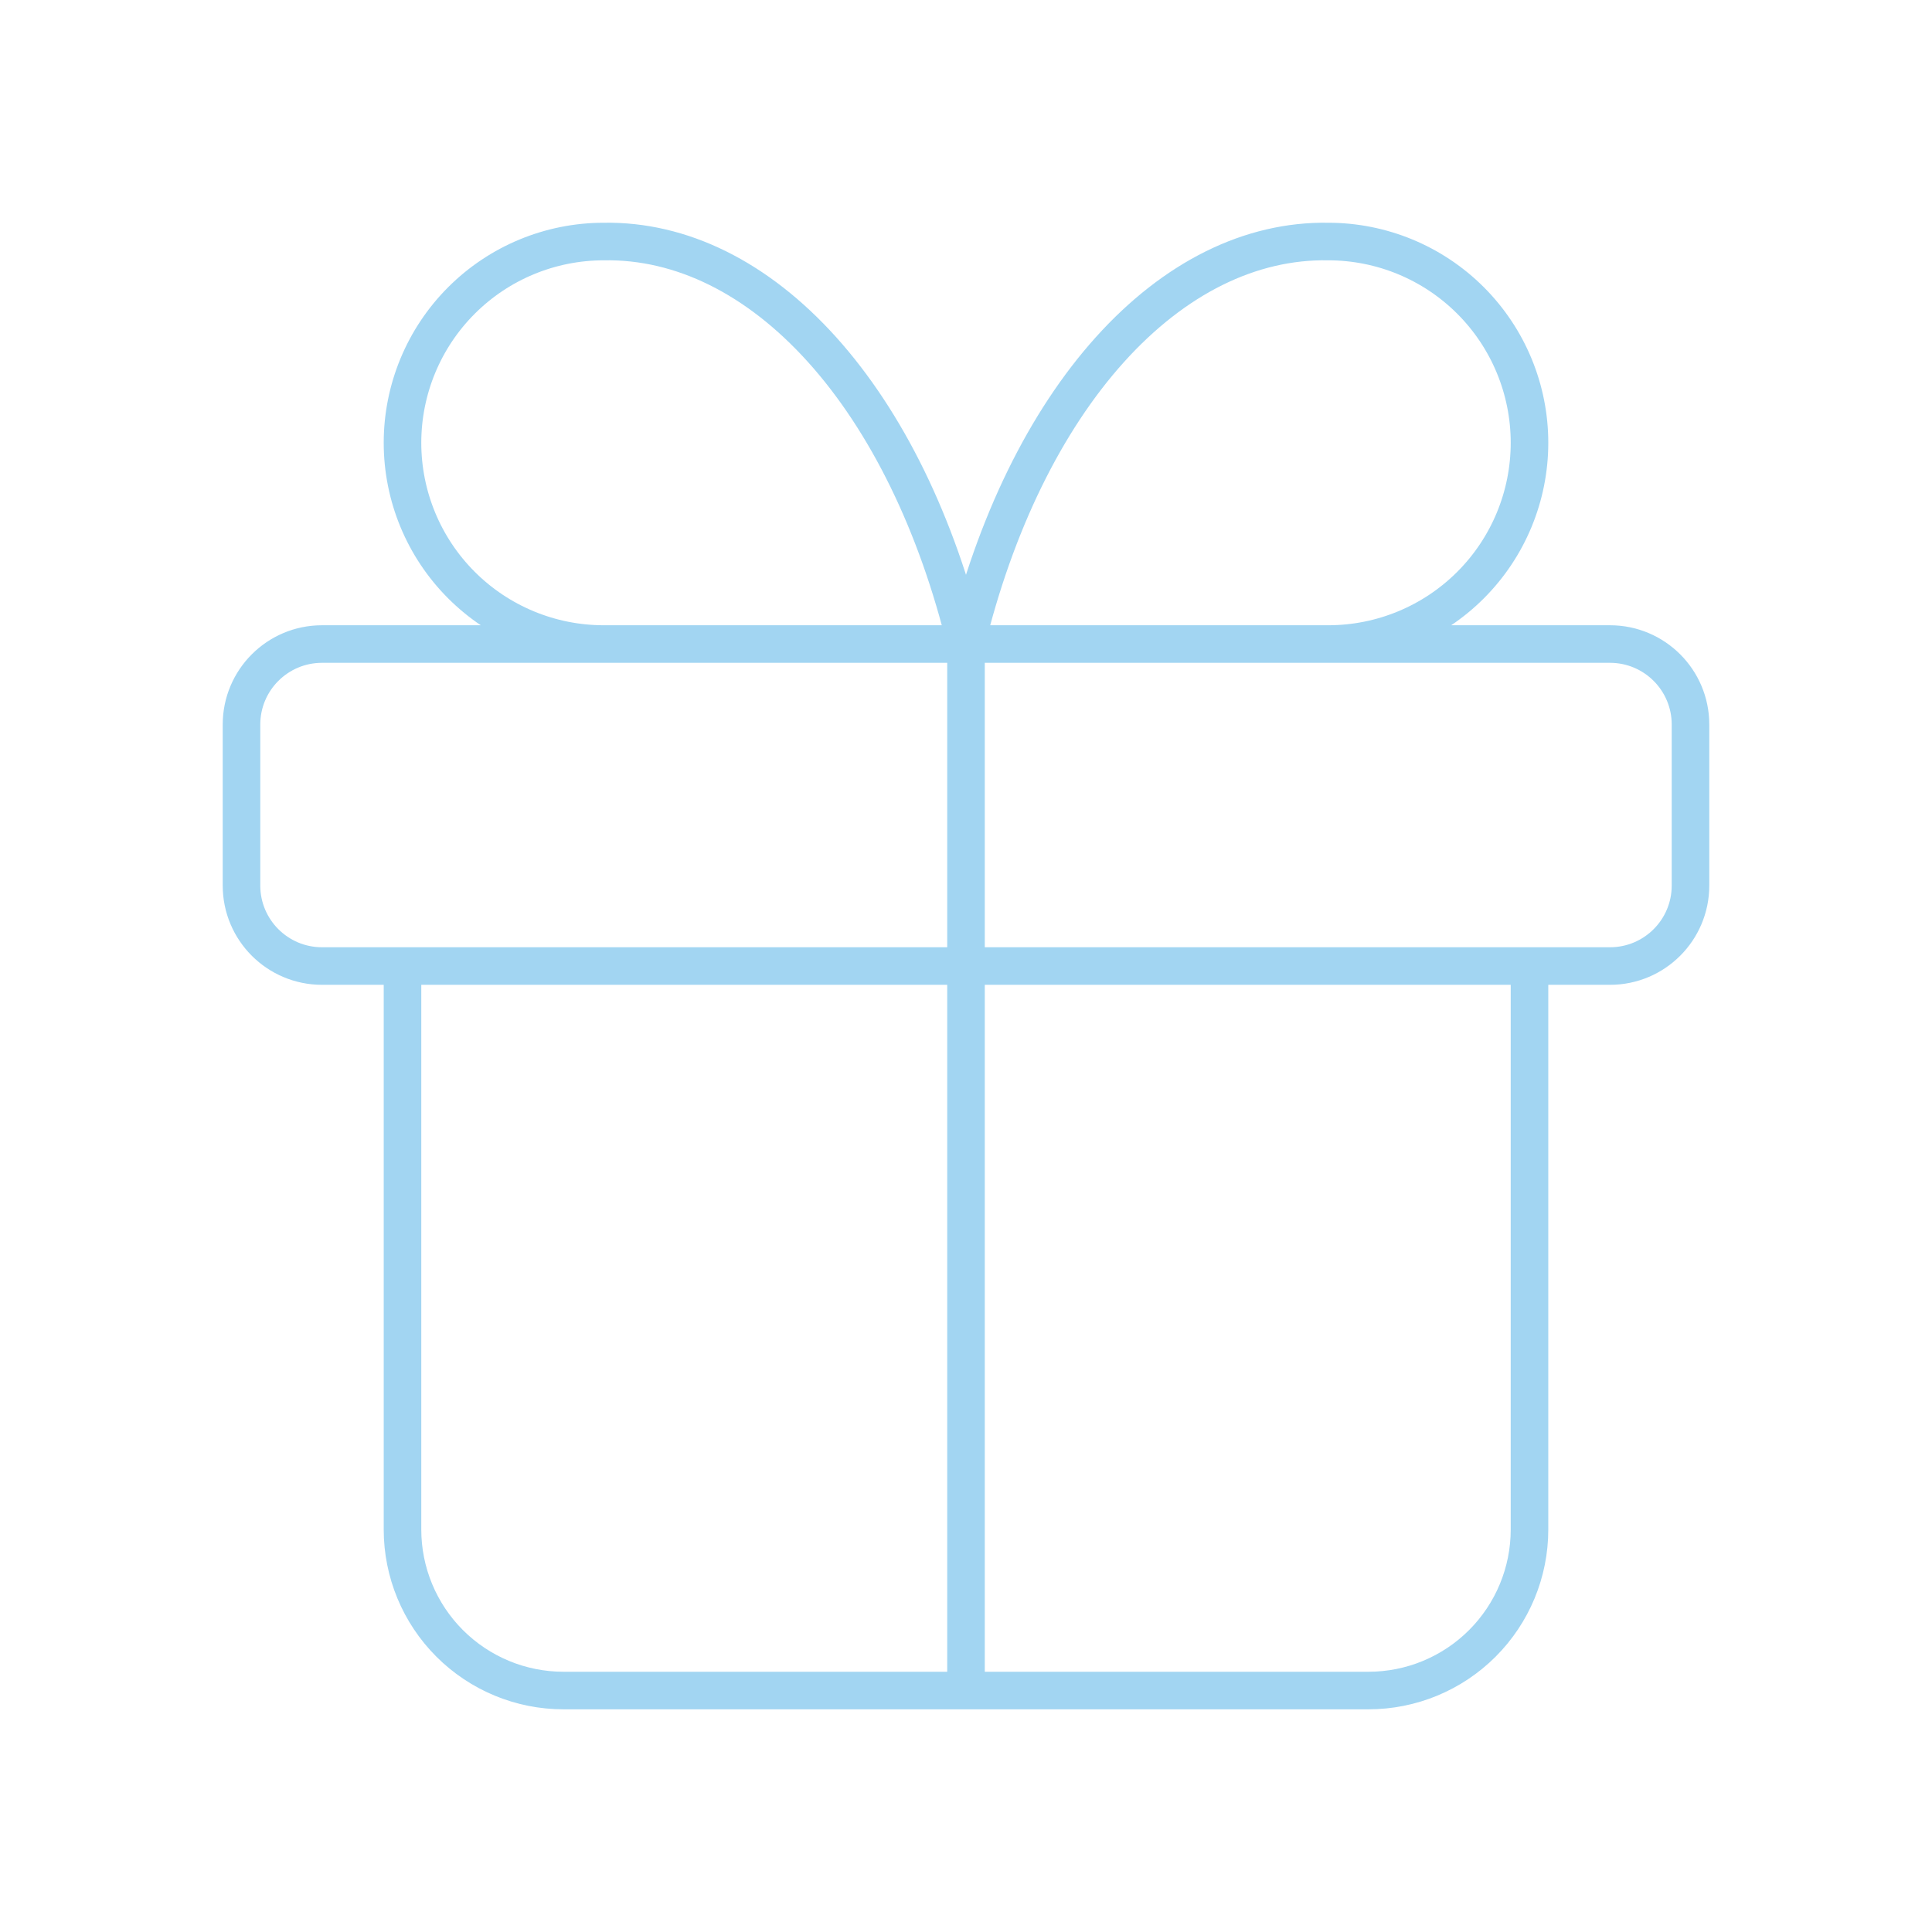 <svg width="360" height="360" viewBox="0 0 360 360" fill="none" xmlns="http://www.w3.org/2000/svg">
<path d="M180 120.007L180 315.007M180 120.007C174.574 97.648 165.232 78.532 153.191 65.154C141.15 51.776 126.97 44.754 112.5 45.007C102.554 45.007 93.016 48.957 85.984 55.99C78.951 63.023 75 72.561 75 82.507C75 92.452 78.951 101.99 85.984 109.023C93.016 116.056 102.554 120.007 112.5 120.007M180 120.007C185.426 97.648 194.768 78.532 206.809 65.154C218.85 51.776 233.03 44.754 247.5 45.007C257.446 45.007 266.984 48.957 274.017 55.99C281.049 63.023 285 72.561 285 82.507C285 92.452 281.049 101.99 274.017 109.023C266.984 116.056 257.446 120.007 247.5 120.007M285 180.007V285.007C285 292.963 281.839 300.594 276.213 306.22C270.587 311.846 262.956 315.007 255 315.007H105C97.043 315.007 89.413 311.846 83.787 306.22C78.161 300.594 75 292.963 75 285.007L75 180.007M60 120.007L300 120.007C308.284 120.007 315 126.722 315 135.007V165.007C315 173.291 308.284 180.007 300 180.007L60 180.007C51.716 180.007 45 173.291 45 165.007L45 135.007C45 126.722 51.716 120.007 60 120.007Z" stroke="#A2D5F2" stroke-width="7" stroke-linecap="round" stroke-linejoin="round"/>
</svg>

